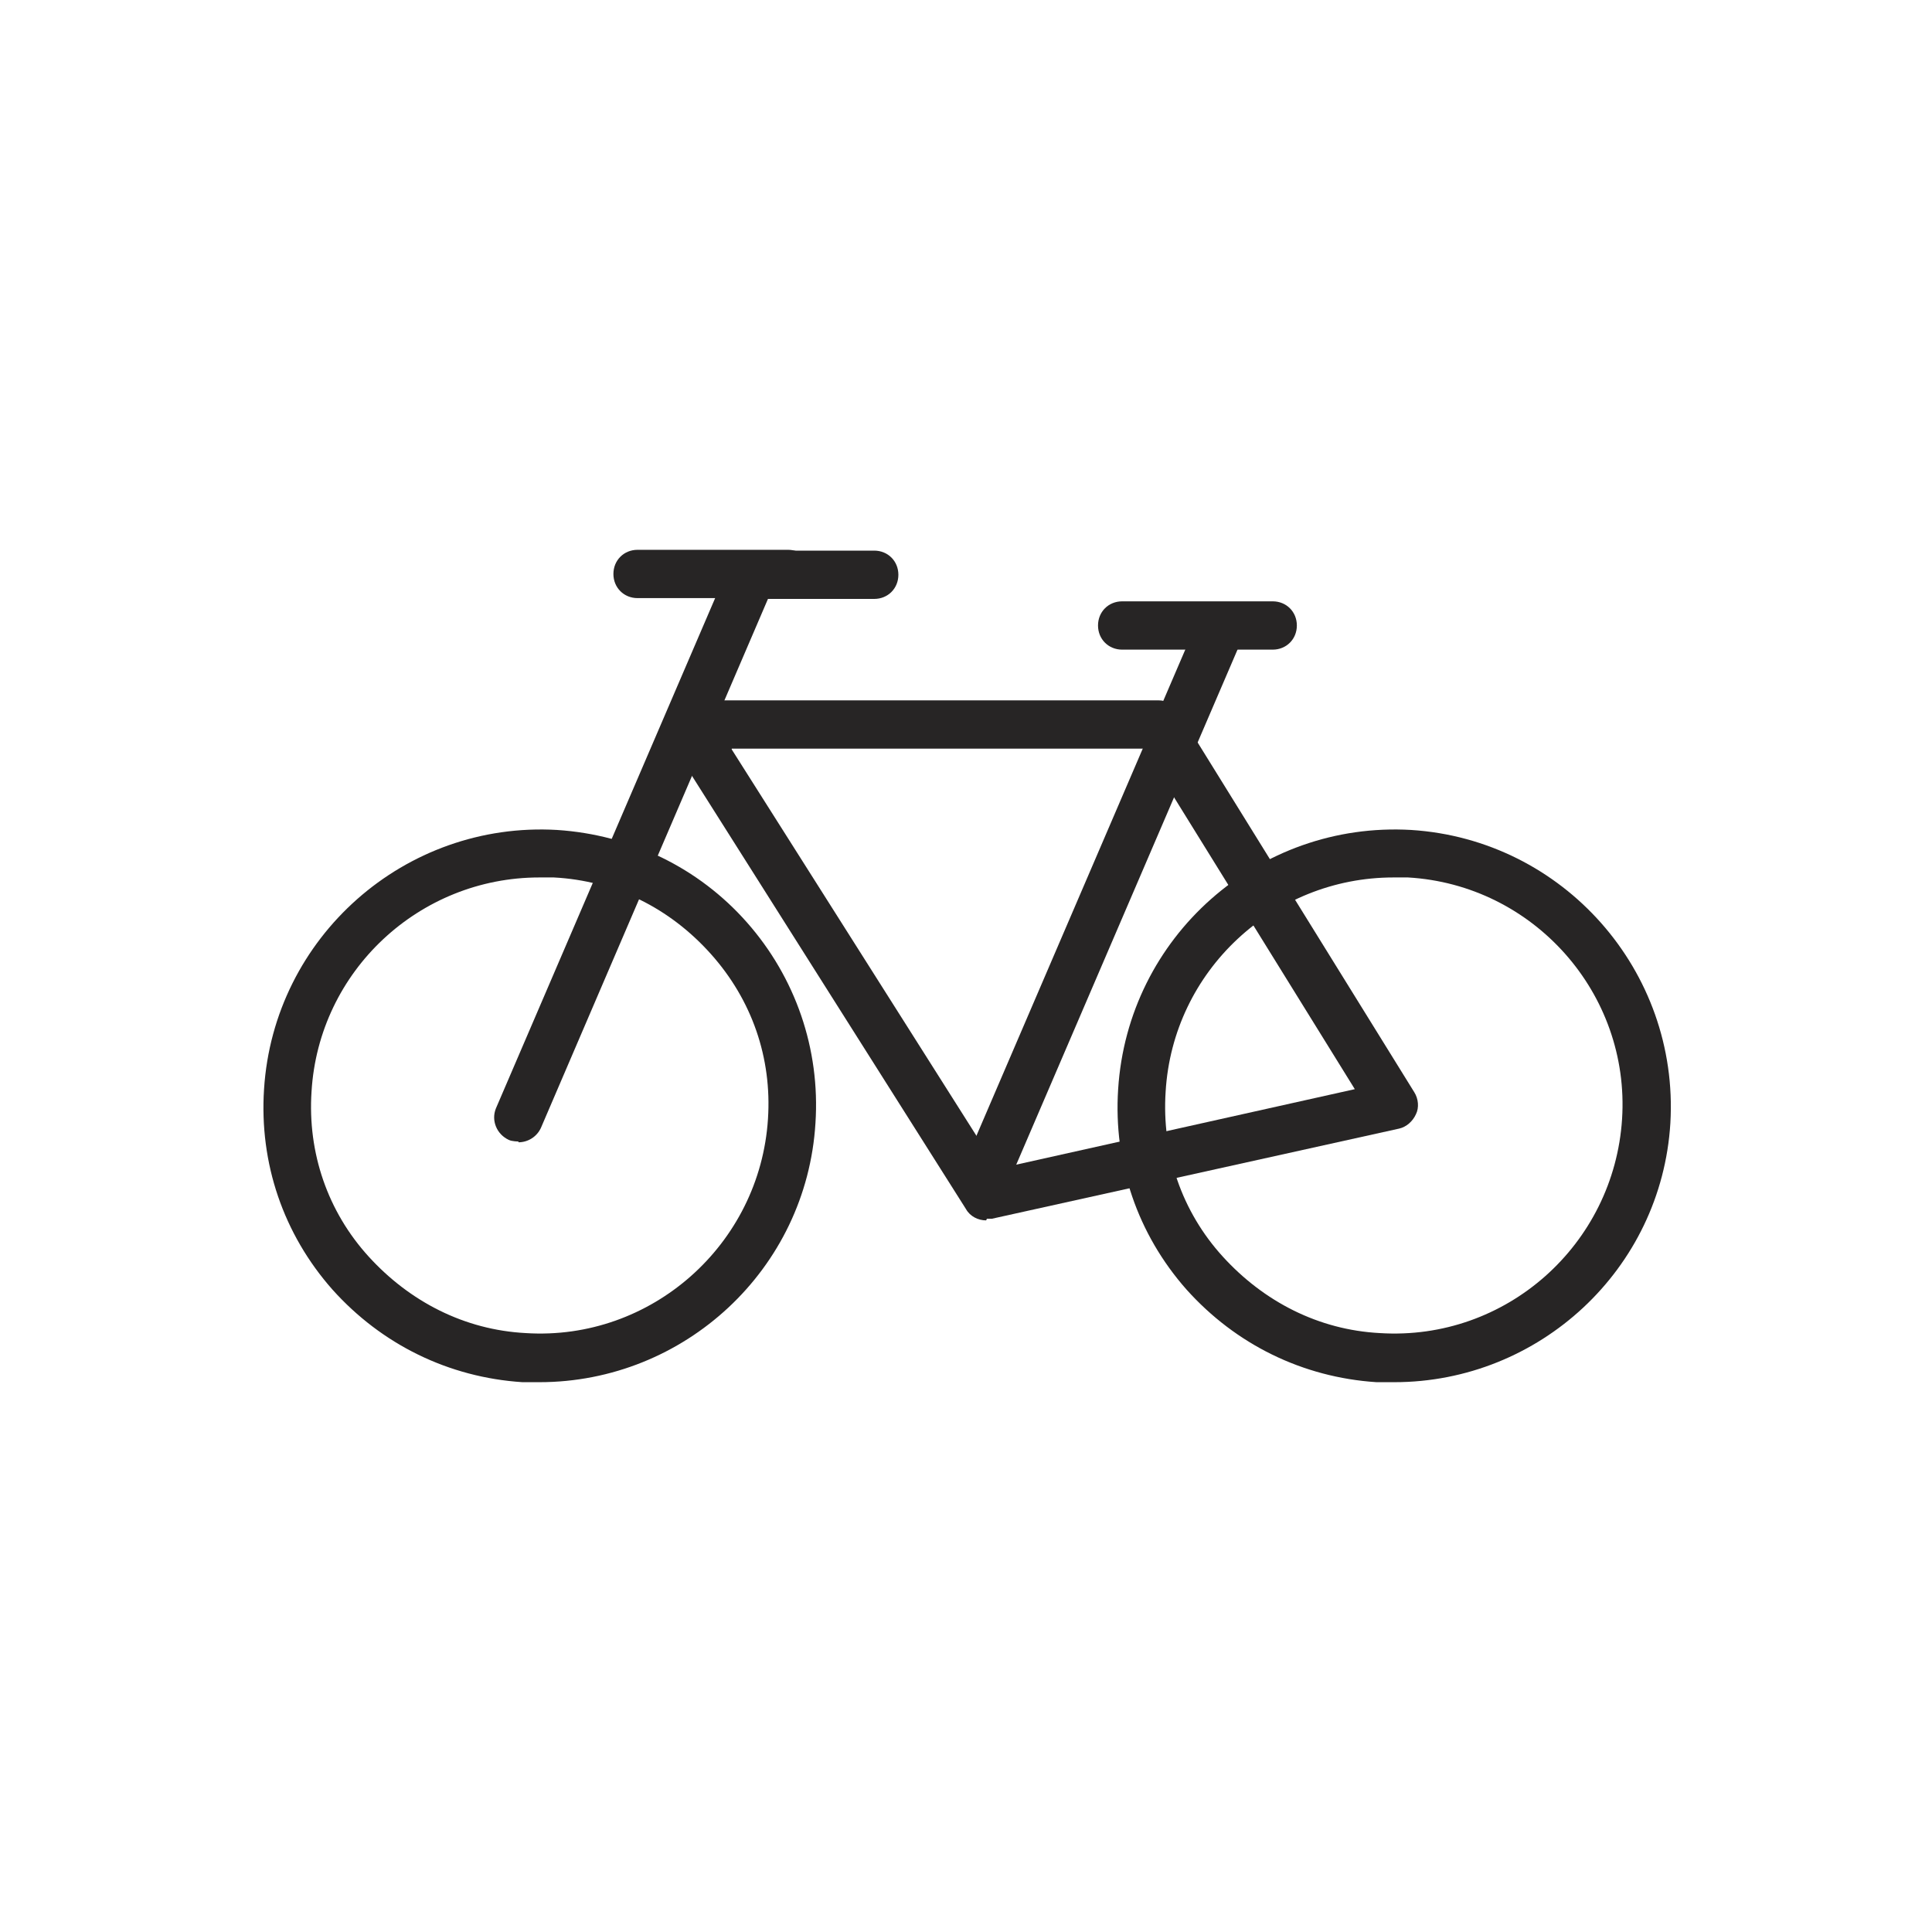<?xml version="1.0" encoding="UTF-8"?><svg id="a" xmlns="http://www.w3.org/2000/svg" viewBox="0 0 24 24"><path d="M6.7,17.17c-.07,0-.14,0-.21,0-.92-.06-1.75-.47-2.36-1.15-.61-.69-.91-1.57-.85-2.49,.12-1.89,1.75-3.33,3.64-3.22,.92,.06,1.76,.47,2.36,1.15s.91,1.57,.85,2.49c-.11,1.82-1.63,3.22-3.43,3.22Zm0-6.27c-1.49,0-2.74,1.16-2.83,2.66-.05,.76,.2,1.49,.71,2.05s1.19,.91,1.95,.95c1.56,.1,2.91-1.1,3.01-2.66,.05-.76-.2-1.48-.71-2.05s-1.19-.91-1.95-.95c-.06,0-.12,0-.18,0Z" style="fill:#272525;"/><path d="M17.31,17.17c-.07,0-.14,0-.21,0-.92-.06-1.75-.47-2.36-1.15-.61-.69-.91-1.57-.85-2.49,.12-1.89,1.74-3.33,3.64-3.22,1.89,.12,3.33,1.75,3.22,3.64-.11,1.82-1.63,3.22-3.43,3.22Zm0-6.27c-1.49,0-2.74,1.16-2.83,2.66-.05,.76,.2,1.49,.71,2.05s1.19,.91,1.95,.95c1.57,.1,2.91-1.1,3.01-2.66,.1-1.56-1.1-2.91-2.66-3-.06,0-.12,0-.18,0Z" style="fill:#272525;"/><path d="M9.79,7.43h-1.87c-.17,0-.3-.13-.3-.3s.13-.3,.3-.3h1.87c.17,0,.3,.13,.3,.3s-.13,.3-.3,.3Z" style="fill:#272525;"/><path d="M6.44,14.18s-.08,0-.12-.02c-.15-.07-.22-.24-.16-.39l2.9-6.75c.05-.11,.16-.18,.28-.18h1.52c.17,0,.3,.13,.3,.3s-.13,.3-.3,.3h-1.32l-2.82,6.57c-.05,.11-.16,.18-.28,.18Z" style="fill:#272525;"/><path d="M12.22,14.96s-.08,0-.12-.02c-.15-.07-.22-.24-.16-.39l2.9-6.75c.07-.15,.24-.22,.39-.16,.15,.07,.22,.24,.16,.39l-2.9,6.75c-.05,.11-.16,.18-.28,.18Z" style="fill:#272525;"/><path d="M15.81,8.07h-1.87c-.17,0-.3-.13-.3-.3s.13-.3,.3-.3h1.87c.17,0,.3,.13,.3,.3s-.13,.3-.3,.3Z" style="fill:#272525;"/><path d="M12.25,15.16c-.1,0-.2-.05-.25-.14l-3.7-5.85c-.06-.09-.06-.21,0-.31,.05-.1,.15-.16,.26-.16h5.83c.1,0,.2,.05,.25,.14l2.93,4.73c.05,.08,.06,.19,.02,.27-.04,.09-.12,.16-.21,.18l-5.06,1.12s-.04,0-.06,0Zm-3.16-5.85l3.3,5.21,4.44-.99-2.62-4.23h-5.12Z" style="fill:#272525;"/></svg>